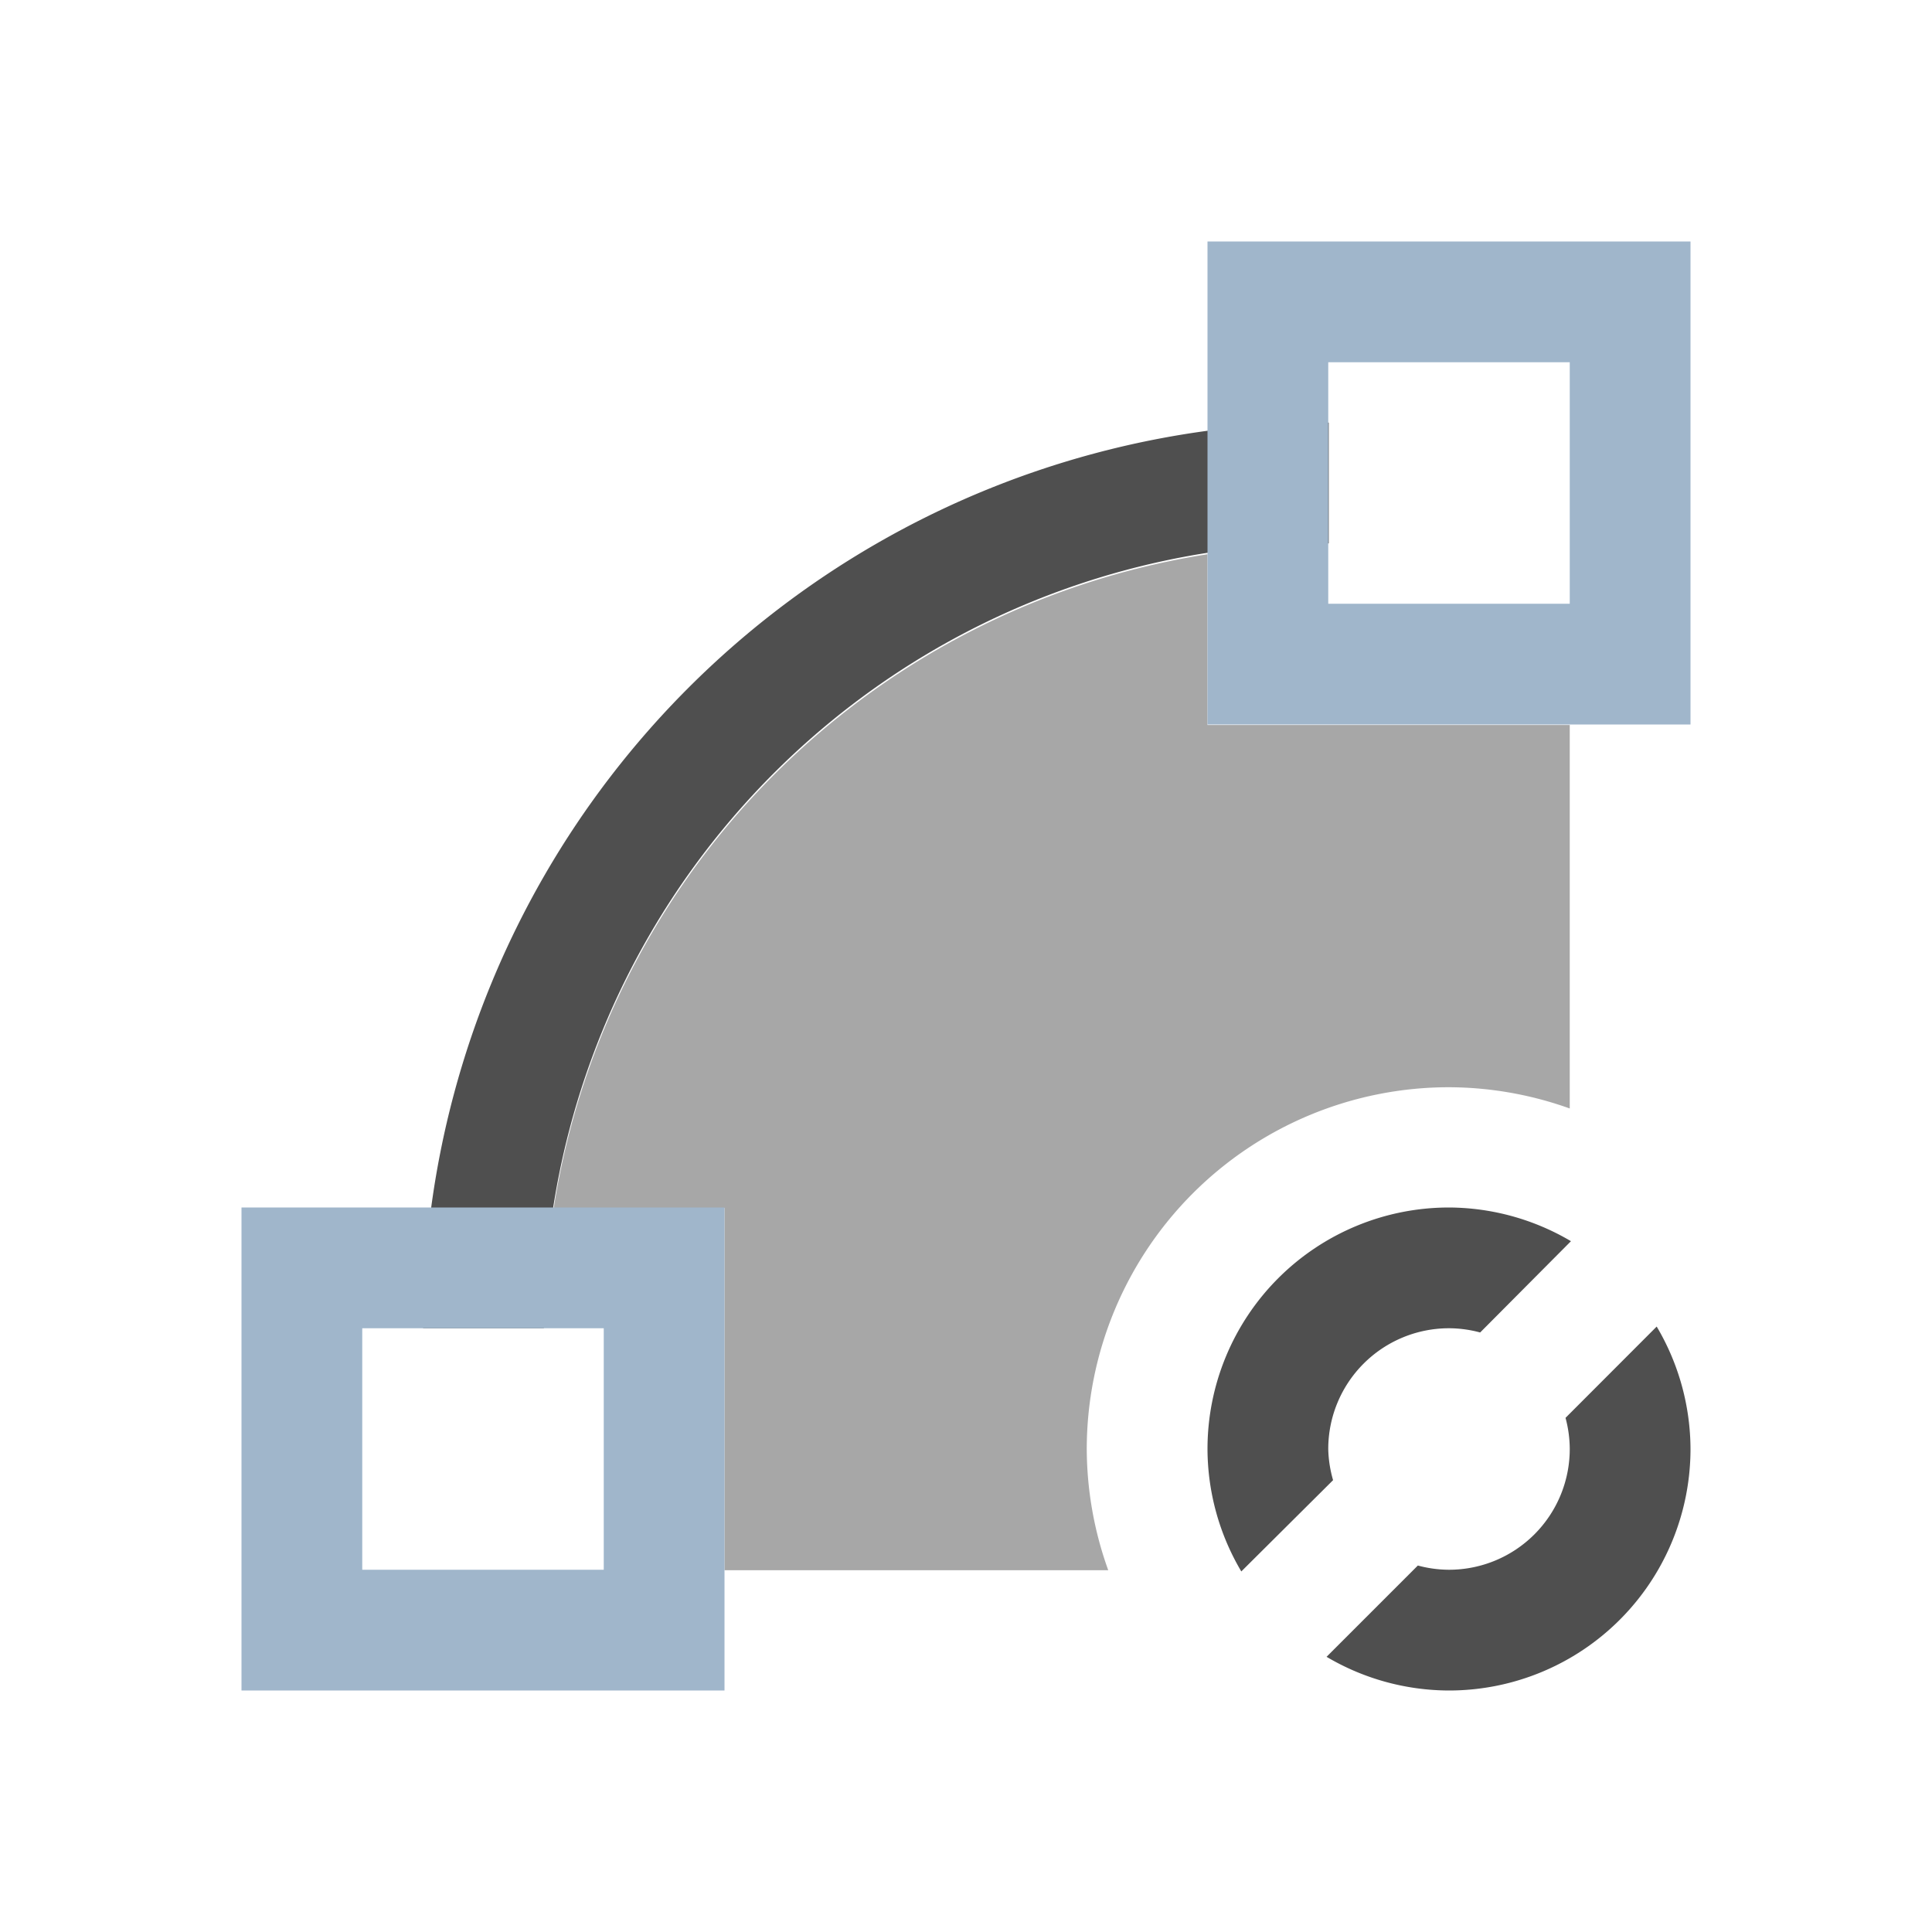 <svg xmlns="http://www.w3.org/2000/svg" viewBox="0 0 16 16">
    <defs id="defs3051">
        <style id="current-color-scheme" type="text/css">
            .ColorScheme-Text{color:#050505;opacity:.7}
        </style>
    </defs>
    <path d="M11.004 3.5a7.5 7.5 0 0 0-7.5 7.5h1a6.5 6.5 0 0 1 6.5-6.5v-1zM12 10a2 2 0 0 0-2 2 2 2 0 0 0 .28 1.014l.76-.756A1 1 0 0 1 11 12a1 1 0 0 1 1-1 1 1 0 0 1 .258.035l.752-.756A2 2 0 0 0 12 10zm1.72.986-.755.756A1 1 0 0 1 13 12a1 1 0 0 1-1 1 1 1 0 0 1-.258-.035l-.756.756A2 2 0 0 0 12 14a2 2 0 0 0 2-2 2 2 0 0 0-.28-1.014z" class="ColorScheme-Text" style="fill:currentColor;fill-opacity:1;stroke:none"/>
    <path d="M10 4.59a6.5 6.5 0 0 0-5.414 5.414H6v3h3.178a2.993 2.993 0 0 1-.178-1 3 3 0 0 1 3-3 2.99 2.99 0 0 1 1 .176V6.004h-3z" class="ColorScheme-Text" style="fill:currentColor;fill-opacity:.5;stroke:none"/>
    <path d="M10 2v4h4V2h-4zm1 1h2v2h-2V3zm-9 7v4h4v-4H2zm1 1h2v2H3v-2z" style="fill:currentColor;fill-opacity:1;stroke:none;color:#a0b6cb"/>
</svg>
